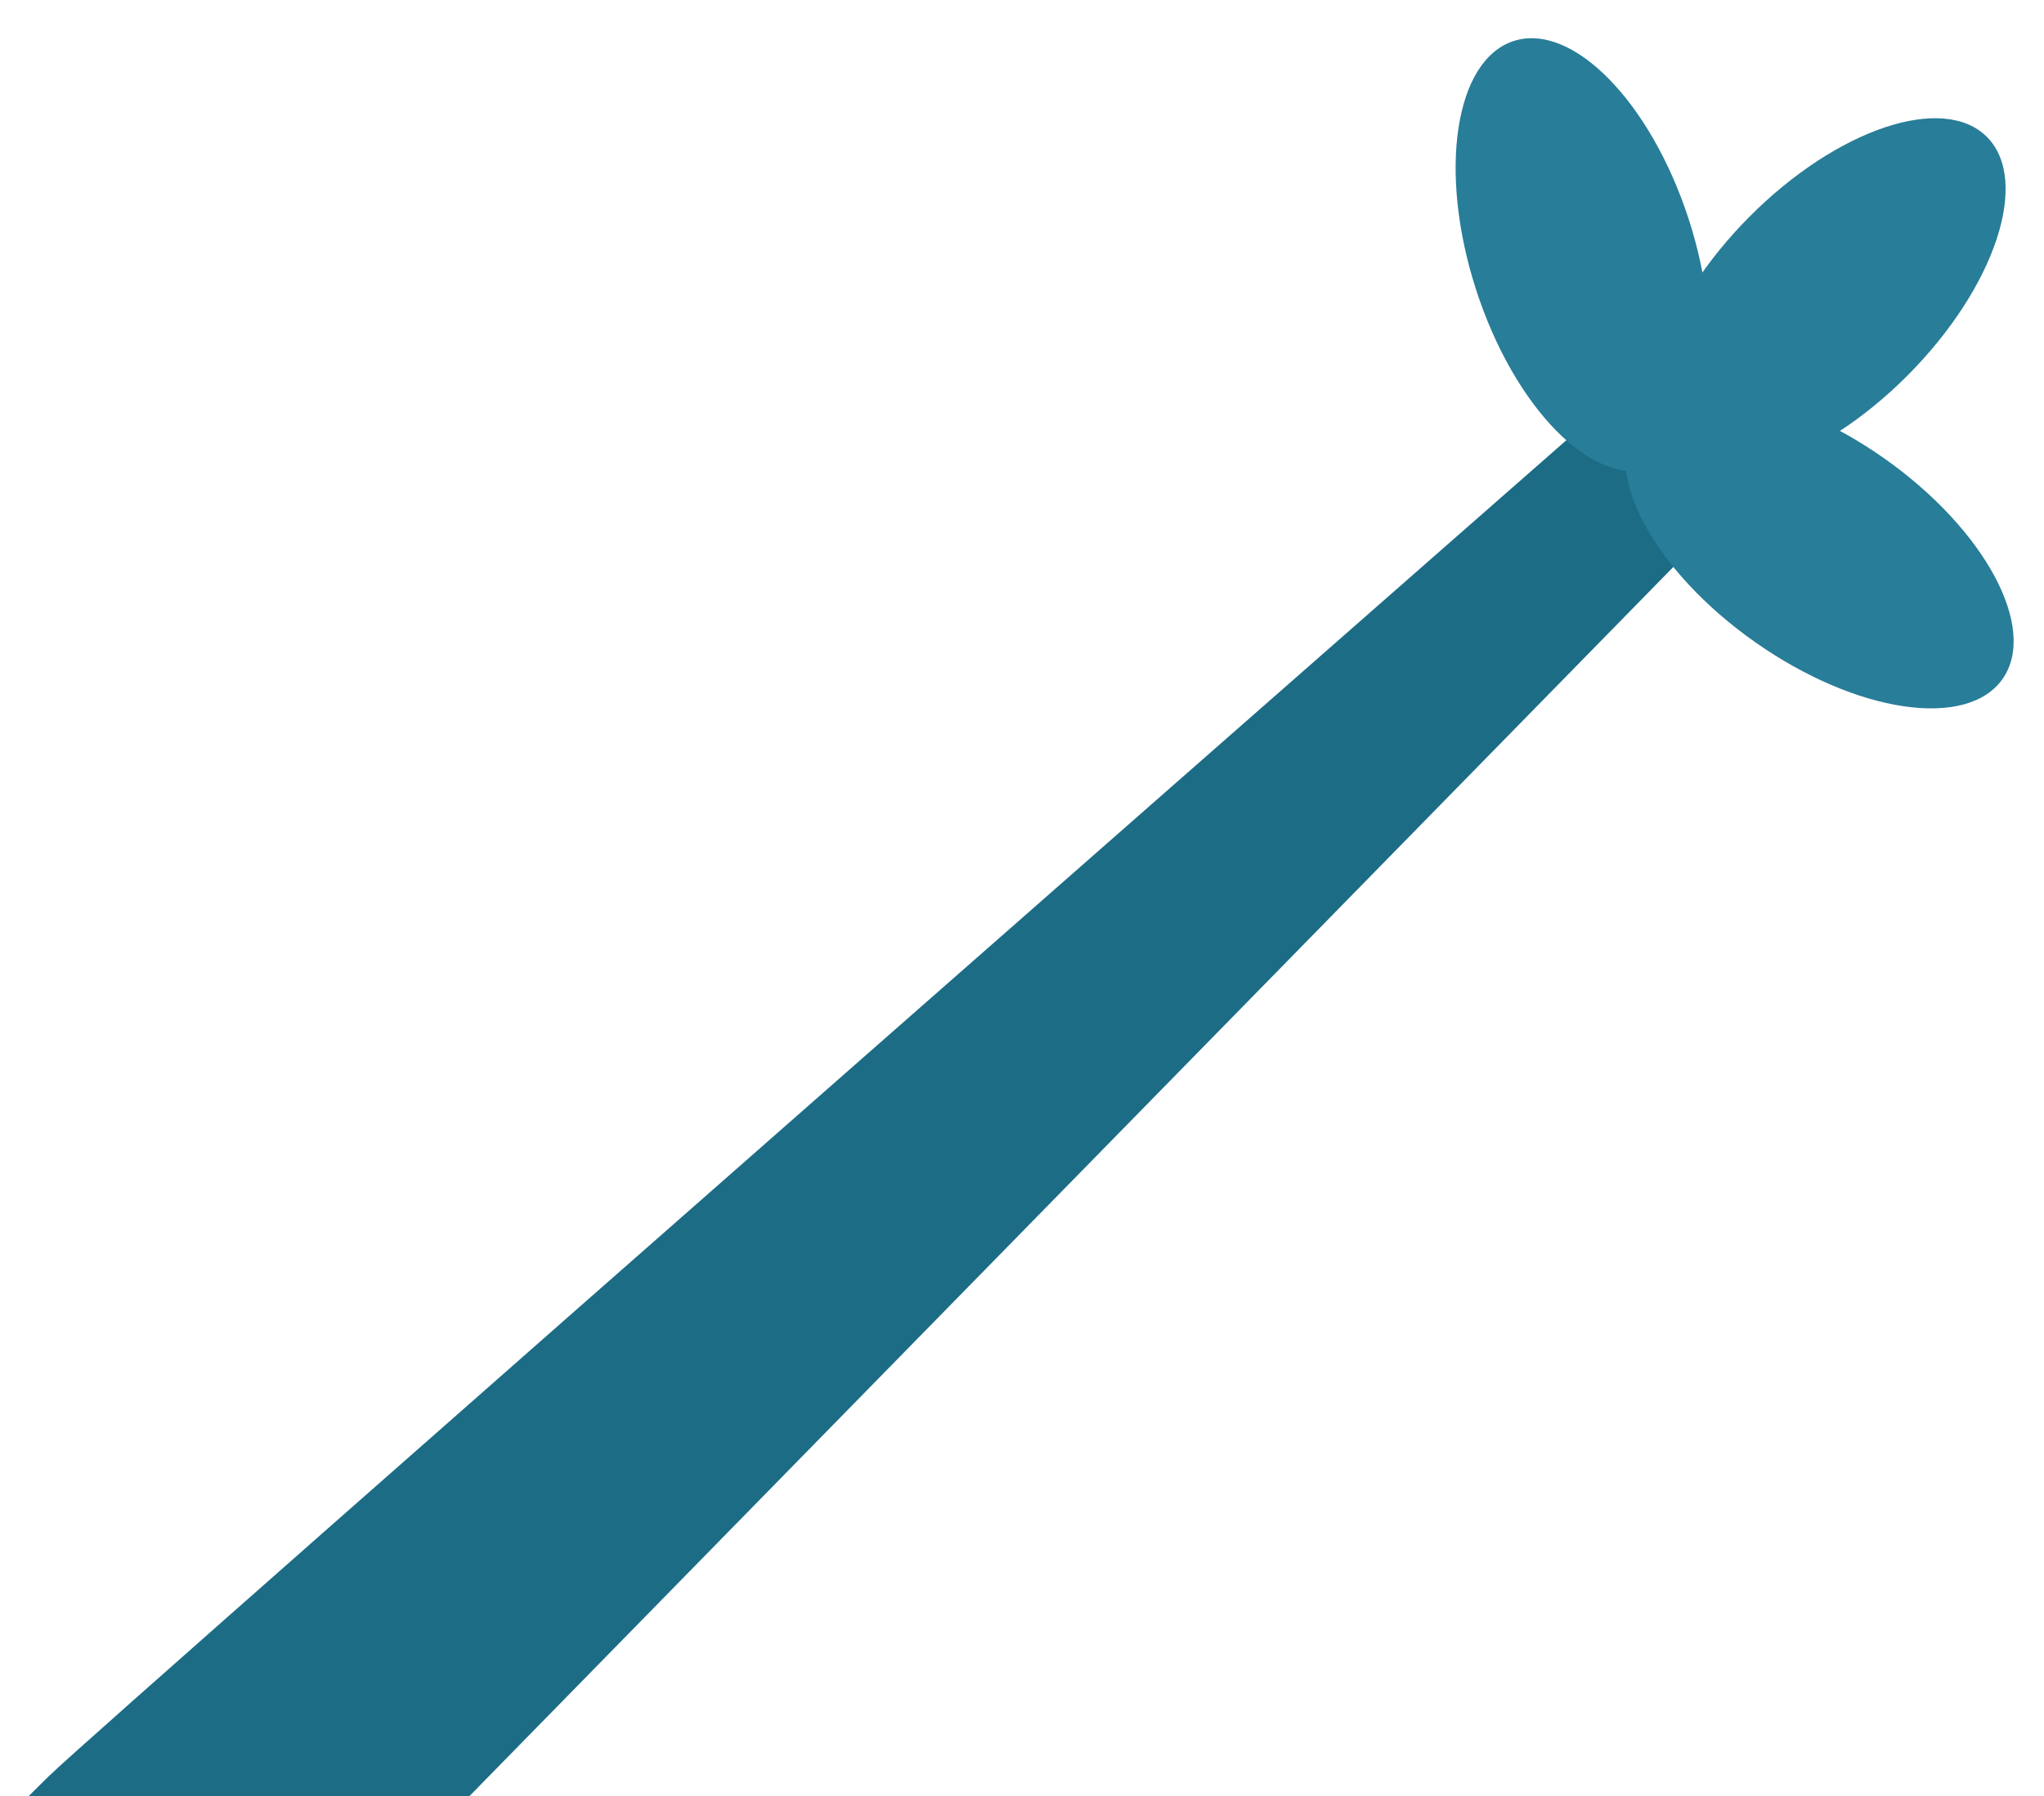 <?xml version="1.0" encoding="UTF-8" standalone="no"?>
<svg width="66px" height="58px" viewBox="0 0 66 58" version="1.1" xmlns="http://www.w3.org/2000/svg" xmlns:xlink="http://www.w3.org/1999/xlink" xmlns:sketch="http://www.bohemiancoding.com/sketch/ns">
    <!-- Generator: Sketch 3.4.4 (17248) - http://www.bohemiancoding.com/sketch -->
    <title>Group</title>
    <desc>Created with Sketch.</desc>
    <defs></defs>
    <g id="Page-1" stroke="none" stroke-width="1" fill="none" fill-rule="evenodd" sketch:type="MSPage">
        <g id="Group" sketch:type="MSLayerGroup" transform="translate(-305, -80)">
            <g transform="translate(340.048, 114.936) scale(-1, 1) rotate(-192) translate(-340.048, -114.936) translate(313.548, 77.936)" sketch:type="MSShapeGroup">
                <g transform="translate(0, -0)">
                    <path d="M2.608,0.418 L42.069,62.596 C42.069,62.596 1.574,8.354 0.488,6.699" id="Line" stroke="#1C6C86" stroke-width="5" stroke-linecap="square"></path>
                    <path d="M39.774,68.278 C41.769,64.807 41.985,61.18 40.258,60.178 C38.53,59.176 35.512,61.178 33.517,64.649 C31.522,68.12 31.306,71.747 33.033,72.749 C34.761,73.751 37.779,71.749 39.774,68.278 L39.774,68.278 Z" id="Oval-16" fill="#287D98"></path>
                    <path d="M47.525,62.064 C51.198,60.497 53.543,57.732 52.764,55.887 C51.984,54.042 48.375,53.816 44.702,55.383 C41.029,56.949 38.684,59.714 39.464,61.559 C40.243,63.404 43.852,63.63 47.525,62.064 L47.525,62.064 Z" id="Oval-16" fill="#287D98"></path>
                    <path d="M48.63,72.898 C50.303,71.806 49.898,68.196 47.725,64.834 C45.552,61.473 42.434,59.632 40.761,60.724 C39.087,61.815 39.493,65.426 41.666,68.787 C43.839,72.149 46.957,73.99 48.63,72.898 Z" id="Oval-16" fill="#287D98"></path>
                </g>
            </g>
        </g>
    </g>
</svg>